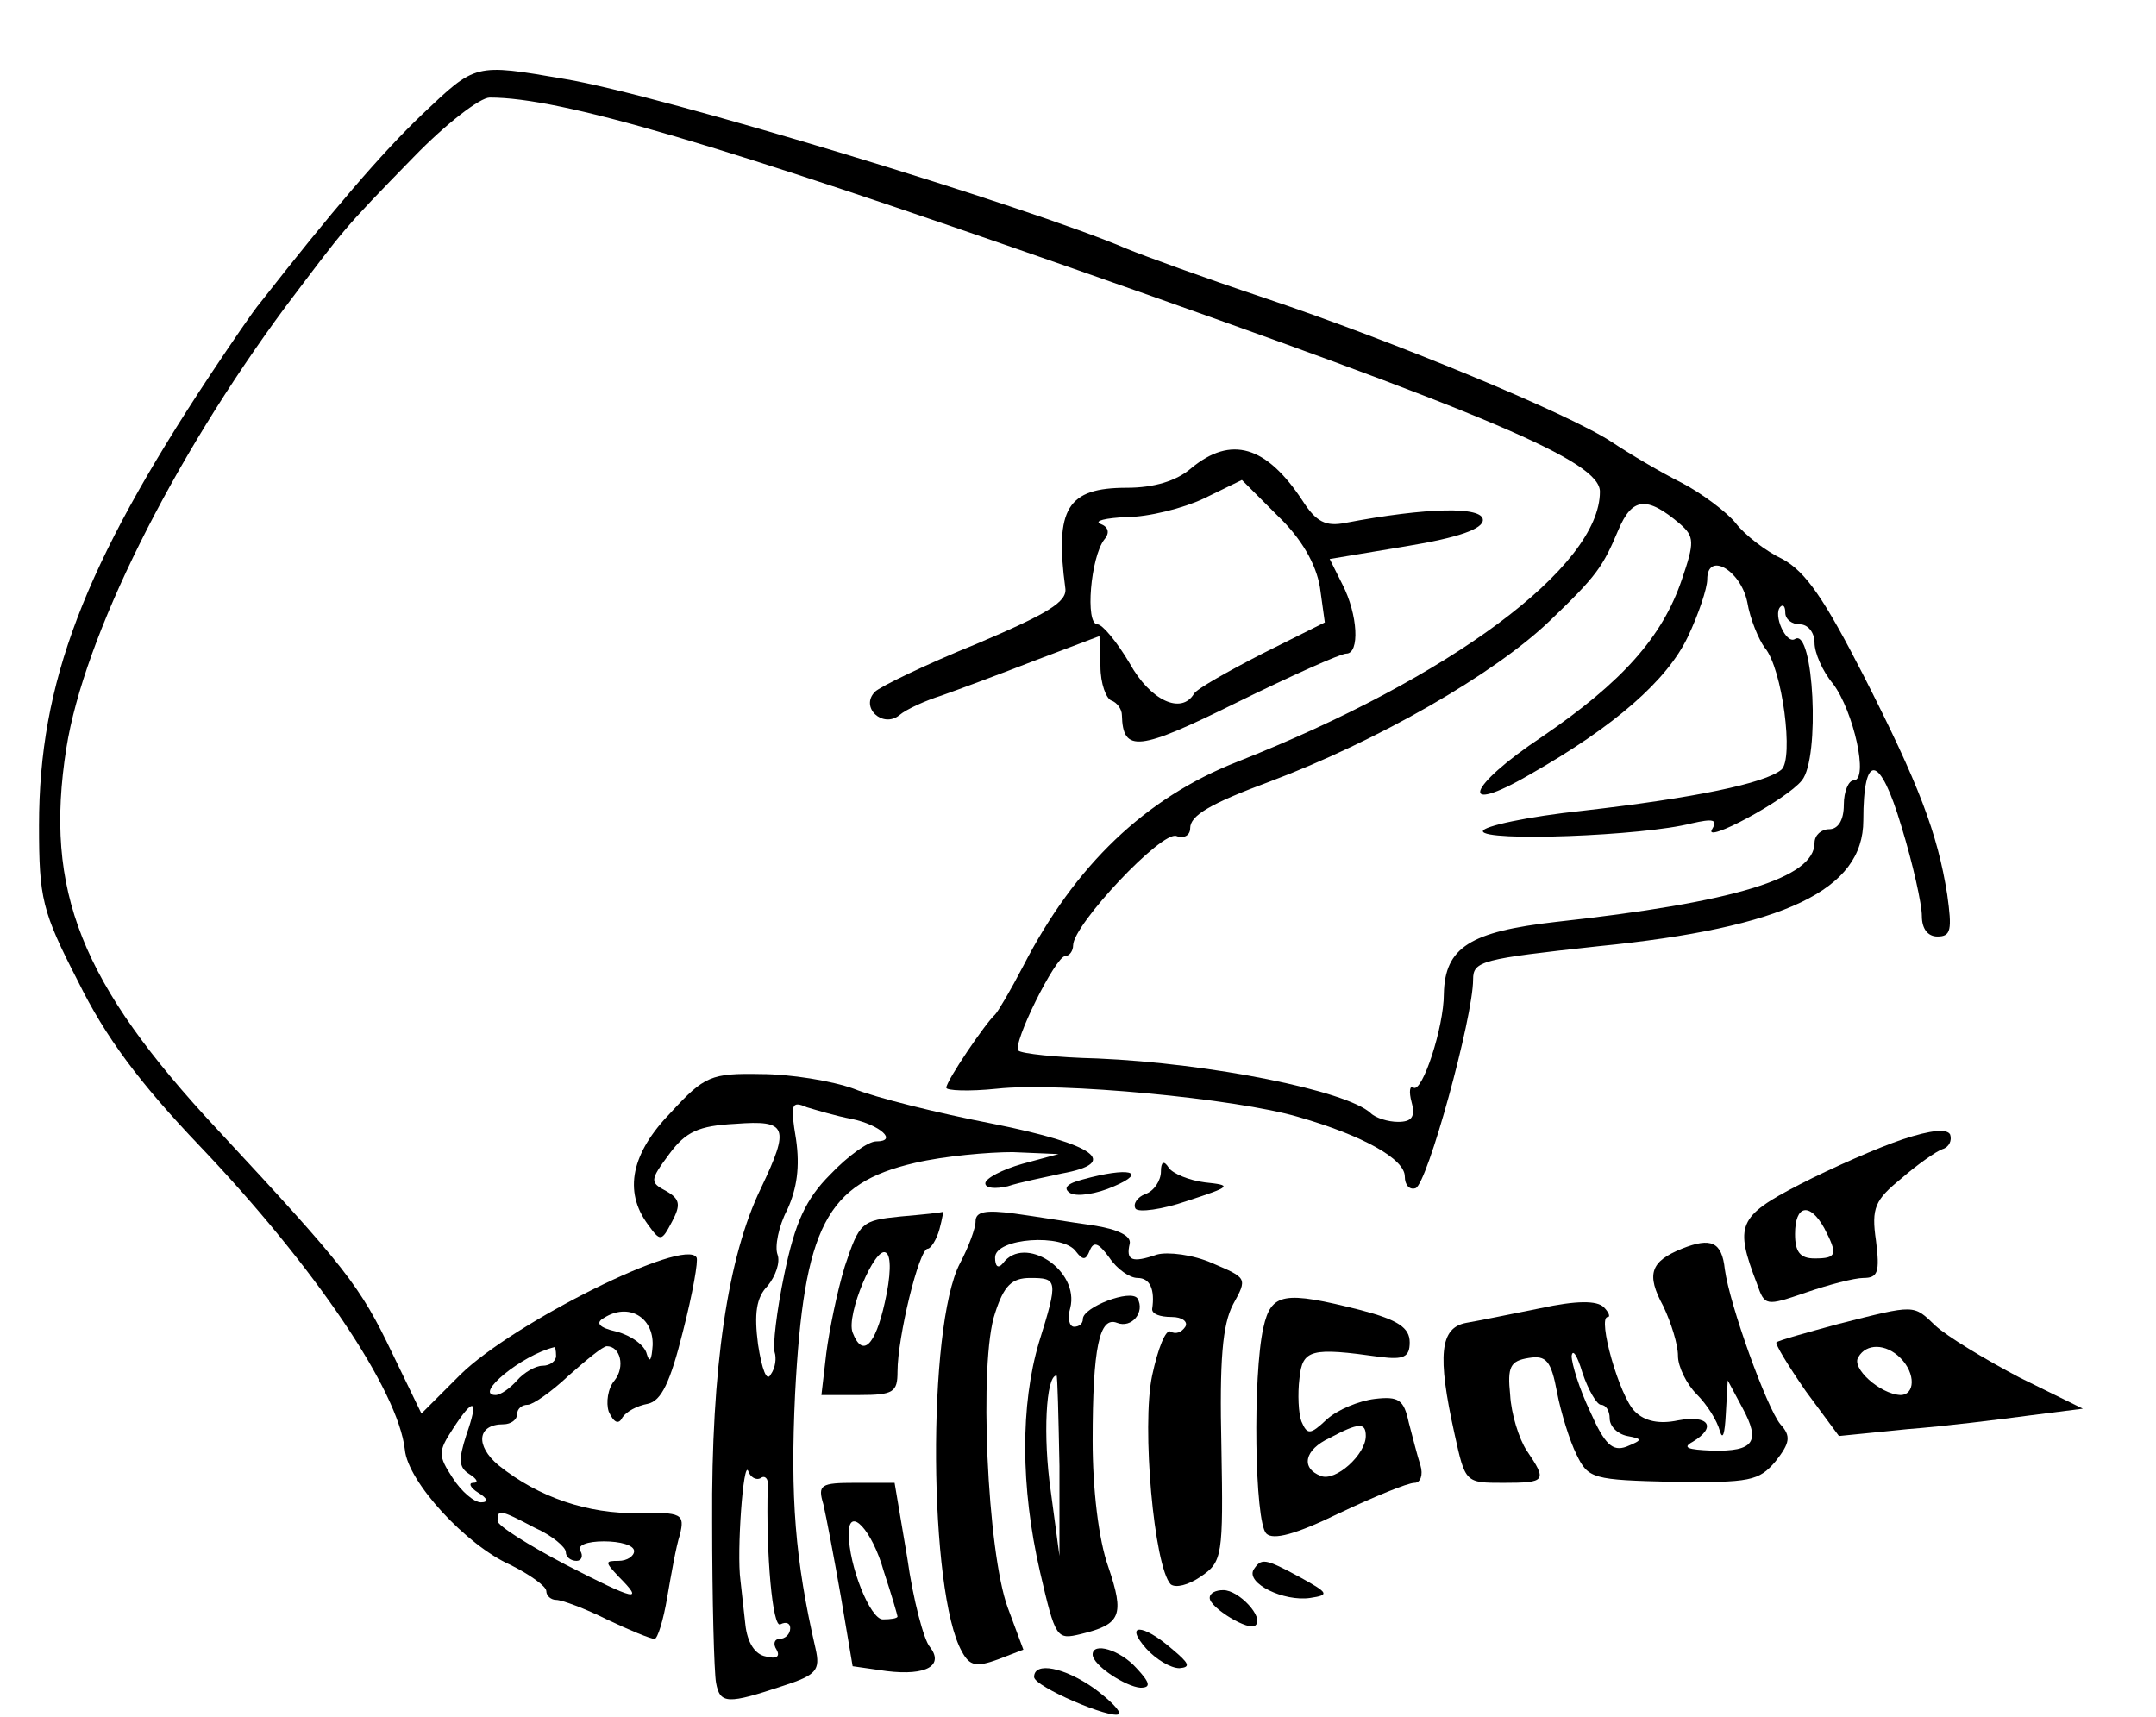 <?xml version="1.0" standalone="no"?>
<!DOCTYPE svg PUBLIC "-//W3C//DTD SVG 20010904//EN"
 "http://www.w3.org/TR/2001/REC-SVG-20010904/DTD/svg10.dtd">
<svg version="1.0" xmlns="http://www.w3.org/2000/svg"
 width="221pt" height="176pt" viewBox="0 0 221 176"
 preserveAspectRatio="xMidYMid meet">
<g transform="translate(0,176) scale(0.1,-0.1)"
fill="#000000" stroke="none">
<path d="M433 1643 c-42 -40 -94 -101 -166 -193 -7 -8 -30 -42 -52 -75 -129
-195 -175 -315 -175 -461 0 -75 3 -88 40 -160 28 -57 63 -104 125 -169 118
-124 203 -250 210 -311 3 -33 63 -98 108 -118 20 -10 37 -22 37 -27 0 -5 5 -9
10 -9 6 0 30 -9 52 -20 23 -11 45 -20 49 -20 3 0 9 19 13 43 4 23 9 52 13 64
5 21 2 23 -43 22 -51 -1 -102 16 -143 49 -24 20 -22 42 5 42 8 0 14 5 14 10 0
6 5 10 11 10 5 0 24 13 42 30 18 16 35 30 39 30 14 0 19 -21 8 -35 -7 -8 -9
-23 -6 -32 5 -11 10 -14 14 -6 4 6 15 12 26 14 14 3 23 22 36 74 10 39 16 73
14 76 -12 21 -188 -67 -242 -120 l-40 -40 -30 62 c-33 69 -47 87 -179 229
-140 150 -178 245 -155 391 18 114 108 295 225 453 62 82 57 77 131 153 33 34
68 61 78 61 73 0 232 -47 603 -177 425 -149 535 -196 535 -227 0 -77 -154
-191 -372 -277 -94 -37 -166 -106 -219 -209 -13 -25 -26 -47 -29 -50 -10 -9
-50 -68 -50 -75 0 -3 23 -4 52 -1 63 7 245 -10 309 -29 66 -19 109 -43 109
-61 0 -9 5 -14 11 -12 12 4 59 175 59 214 0 19 9 21 128 34 192 19 272 58 272
129 0 71 17 68 39 -6 12 -39 21 -80 21 -92 0 -13 6 -21 16 -21 14 0 15 7 10
43 -10 63 -29 113 -86 225 -40 78 -59 106 -83 119 -17 8 -39 25 -48 37 -9 11
-34 30 -55 41 -22 11 -54 30 -72 42 -44 29 -223 103 -357 148 -60 20 -123 43
-140 50 -100 43 -479 158 -576 174 -93 16 -91 16 -146 -36z m1289 -420 c15
-13 15 -19 2 -57 -20 -59 -61 -105 -143 -161 -78 -52 -87 -82 -13 -39 88 50
141 97 162 141 11 23 20 50 20 59 0 29 34 10 41 -23 3 -18 12 -39 18 -47 18
-21 30 -114 17 -125 -17 -14 -89 -29 -203 -42 -57 -6 -103 -16 -103 -21 0 -11
164 -5 214 8 22 5 27 4 21 -6 -10 -16 76 30 92 50 19 23 12 157 -7 145 -9 -6
-23 25 -15 33 3 3 5 0 5 -6 0 -7 7 -12 15 -12 8 0 15 -8 15 -19 0 -10 8 -29
19 -42 21 -28 37 -99 21 -99 -5 0 -10 -11 -10 -25 0 -16 -6 -25 -15 -25 -8 0
-15 -6 -15 -14 0 -36 -82 -61 -265 -81 -88 -10 -114 -26 -115 -74 0 -34 -22
-101 -31 -96 -4 3 -5 -4 -2 -15 4 -15 0 -20 -14 -20 -10 0 -23 4 -28 9 -25 23
-164 51 -280 56 -42 1 -78 5 -81 8 -7 6 38 97 48 97 4 0 8 5 8 11 0 21 91 118
106 112 8 -3 14 1 14 8 0 13 20 25 82 48 109 41 230 110 287 165 48 46 54 55
70 93 14 33 29 35 63 6z m-1053 -842 c-1 -15 -3 -19 -6 -9 -2 9 -16 19 -31 23
-18 4 -22 9 -13 14 25 16 51 1 50 -28z m-99 -11 c0 -5 -6 -10 -14 -10 -7 0
-19 -7 -26 -15 -7 -8 -17 -15 -22 -15 -23 0 27 41 60 49 1 1 2 -3 2 -9z m-92
-81 c-8 -25 -8 -33 3 -40 8 -5 10 -9 4 -9 -5 0 -3 -5 5 -10 10 -6 11 -10 3
-10 -7 0 -20 11 -29 25 -15 23 -15 27 0 50 22 34 27 31 14 -6z m70 -95 c18 -8
32 -20 32 -25 0 -5 5 -9 11 -9 5 0 7 5 4 10 -4 6 7 10 24 10 17 0 31 -4 31
-10 0 -5 -7 -10 -16 -10 -14 0 -14 -1 0 -16 27 -27 18 -25 -54 12 -38 20 -70
40 -70 45 0 12 2 12 38 -7z"/>
<path d="M1221 1280 c-15 -13 -38 -20 -66 -20 -61 0 -74 -21 -63 -103 2 -14
-18 -26 -91 -57 -52 -21 -99 -44 -104 -49 -16 -16 8 -38 25 -24 7 6 27 15 43
20 17 6 60 22 96 36 l66 25 1 -31 c0 -18 6 -33 11 -35 6 -2 11 -9 11 -15 1
-39 17 -37 118 13 55 27 106 50 112 50 14 0 12 40 -4 71 l-13 26 78 13 c55 9
79 18 79 27 0 14 -57 13 -141 -3 -20 -4 -30 1 -44 23 -37 56 -73 67 -114 33z
m132 -122 l5 -36 -64 -32 c-35 -18 -67 -36 -70 -41 -13 -22 -45 -7 -66 31 -13
22 -28 40 -33 40 -13 0 -7 69 7 87 6 7 4 13 -4 16 -7 3 5 6 27 7 22 0 58 9 79
19 l39 19 37 -37 c24 -23 39 -49 43 -73z"/>
<path d="M688 620 c-41 -42 -49 -81 -24 -115 13 -18 14 -18 25 3 9 17 8 23 -6
31 -17 9 -17 11 3 38 17 23 30 29 68 31 53 4 56 -3 26 -66 -34 -70 -51 -184
-50 -342 0 -80 2 -154 4 -165 4 -22 12 -22 69 -3 34 11 38 16 33 38 -21 91
-26 155 -21 261 9 172 32 216 123 237 30 7 75 11 100 11 l47 -2 -37 -10 c-21
-6 -38 -15 -38 -20 0 -5 10 -6 23 -3 12 4 37 9 55 13 61 11 35 30 -70 51 -57
11 -121 27 -143 36 -22 8 -65 15 -95 15 -51 1 -58 -2 -92 -39z m185 -7 c29 -6
48 -23 25 -23 -8 0 -29 -15 -47 -34 -25 -25 -36 -49 -47 -102 -8 -38 -12 -74
-10 -80 2 -6 1 -16 -4 -23 -4 -8 -9 5 -13 31 -4 31 -2 48 10 60 8 10 13 24 10
32 -3 8 1 29 10 46 10 22 13 44 9 72 -6 36 -5 40 11 33 10 -3 30 -9 46 -12z
m-93 -368 c4 3 8 -1 7 -8 -2 -70 5 -147 13 -142 6 3 10 1 10 -4 0 -6 -5 -11
-11 -11 -5 0 -7 -5 -3 -11 4 -7 0 -10 -11 -7 -11 2 -19 14 -21 33 -2 17 -4 37
-5 45 -4 29 3 125 8 112 2 -6 8 -10 13 -7z"/>
<path d="M1950 592 c-24 -8 -72 -29 -105 -46 -64 -33 -67 -42 -44 -102 8 -23
9 -23 50 -9 23 8 50 15 59 15 15 0 17 6 13 38 -5 34 -1 42 26 64 16 14 36 28
42 30 7 2 10 9 8 15 -3 6 -19 5 -49 -5z m-80 -91 c14 -27 13 -31 -10 -31 -15
0 -20 7 -20 25 0 30 15 33 30 6z"/>
<path d="M1190 559 c0 -9 -7 -20 -16 -23 -8 -3 -13 -10 -10 -15 3 -4 27 -1 53
8 46 15 46 16 18 19 -16 2 -33 9 -37 15 -5 8 -8 6 -8 -4z"/>
<path d="M1110 551 c-16 -4 -21 -9 -13 -14 7 -4 27 -1 45 7 35 15 15 20 -32 7z"/>
<path d="M923 513 c-40 -4 -42 -6 -57 -51 -8 -26 -16 -66 -19 -89 l-5 -43 39
0 c35 0 39 3 39 24 0 35 22 126 31 126 3 0 9 9 12 20 3 11 4 19 4 18 -1 -1
-21 -3 -44 -5z m-16 -88 c-10 -45 -23 -57 -33 -31 -7 18 23 89 34 82 6 -3 5
-25 -1 -51z"/>
<path d="M1000 508 c0 -7 -7 -26 -16 -43 -34 -65 -32 -338 2 -398 8 -15 15
-16 37 -8 l26 10 -16 43 c-21 57 -30 253 -13 302 9 28 17 36 36 36 28 0 29 -2
9 -66 -19 -64 -19 -148 1 -235 16 -69 17 -70 42 -64 41 10 45 19 28 69 -10 28
-16 80 -16 129 0 96 7 128 25 121 15 -6 29 11 21 25 -7 10 -56 -9 -56 -21 0
-5 -4 -8 -9 -8 -5 0 -7 9 -4 19 10 39 -47 76 -69 46 -5 -6 -8 -3 -8 6 0 20 70
25 83 6 7 -9 10 -9 14 1 4 10 9 8 20 -7 8 -12 21 -21 29 -21 13 0 18 -12 15
-32 0 -5 8 -8 20 -8 11 0 17 -5 14 -10 -4 -6 -10 -8 -15 -5 -5 3 -13 -17 -19
-45 -11 -52 2 -196 19 -214 5 -4 18 -1 31 8 22 15 23 21 21 133 -2 89 1 125
12 146 15 27 14 27 -21 42 -20 9 -46 12 -57 9 -26 -9 -32 -6 -28 11 2 8 -12
15 -38 19 -22 3 -58 9 -80 12 -30 4 -40 2 -40 -8z m86 -251 l0 -92 -9 67 c-8
55 -5 118 6 118 1 0 2 -42 3 -93z"/>
<path d="M1724 480 c-32 -13 -37 -26 -19 -59 8 -17 15 -39 15 -51 0 -11 9 -29
19 -39 11 -11 21 -27 24 -38 3 -10 5 -2 6 17 l2 35 15 -28 c19 -35 12 -45 -31
-44 -25 1 -31 3 -20 9 25 15 17 28 -15 22 -19 -4 -34 -1 -44 9 -16 15 -39 97
-28 97 3 0 1 5 -4 10 -7 7 -28 7 -65 -1 -30 -6 -64 -13 -76 -15 -27 -5 -30
-33 -12 -114 11 -50 11 -50 50 -50 44 0 45 2 24 33 -8 12 -16 38 -17 57 -3 29
0 35 19 38 18 3 23 -3 29 -35 4 -21 13 -50 20 -64 12 -25 17 -26 99 -28 79 -1
88 1 105 21 15 19 16 26 5 38 -14 17 -52 122 -57 159 -3 28 -14 33 -44 21z
m-83 -160 c5 0 9 -6 9 -14 0 -8 8 -16 18 -18 16 -3 16 -4 -1 -11 -14 -5 -22 2
-37 36 -11 23 -19 49 -19 57 1 8 6 0 11 -17 6 -18 15 -33 19 -33z"/>
<path d="M1295 399 c-11 -49 -9 -199 3 -211 7 -7 30 -1 75 21 36 17 70 31 77
31 6 0 9 8 6 18 -3 9 -8 29 -12 44 -5 23 -10 27 -35 24 -16 -2 -38 -11 -49
-21 -17 -16 -20 -16 -26 -2 -3 8 -4 28 -2 44 3 30 12 32 83 22 24 -3 30 0 30
15 0 15 -12 23 -50 33 -79 20 -92 18 -100 -18z m105 -111 c0 -19 -31 -47 -46
-41 -21 8 -17 27 9 39 30 16 37 16 37 2z"/>
<path d="M1885 403 c-33 -9 -62 -17 -64 -19 -2 -1 12 -24 30 -50 l34 -46 70 7
c39 3 95 10 125 14 l55 7 -65 32 c-36 19 -74 42 -86 53 -23 22 -20 22 -99 2z
m63 -35 c16 -16 15 -38 0 -38 -21 1 -51 28 -43 39 8 14 28 14 43 -1z"/>
<path d="M844 218 c3 -13 11 -55 18 -95 l12 -71 35 -5 c41 -5 59 6 44 25 -6 7
-17 48 -23 91 l-13 77 -40 0 c-36 0 -39 -2 -33 -22z m62 -69 c8 -24 14 -45 14
-46 0 -2 -7 -3 -15 -3 -13 0 -35 55 -35 88 0 29 24 4 36 -39z"/>
<path d="M1285 151 c-8 -14 31 -33 58 -29 20 3 19 5 -10 21 -37 20 -40 20 -48
8z"/>
<path d="M1240 122 c0 -10 41 -35 47 -28 9 8 -17 36 -33 36 -8 0 -14 -3 -14
-8z"/>
<path d="M1175 70 c10 -11 25 -20 34 -20 12 1 10 5 -8 20 -30 26 -49 26 -26 0z"/>
<path d="M1120 64 c0 -11 34 -33 49 -34 11 0 10 5 -4 20 -17 19 -45 27 -45 14z"/>
<path d="M1060 41 c0 -10 80 -44 87 -38 2 3 -9 14 -25 26 -31 22 -62 28 -62
12z"/>
</g>
</svg>
